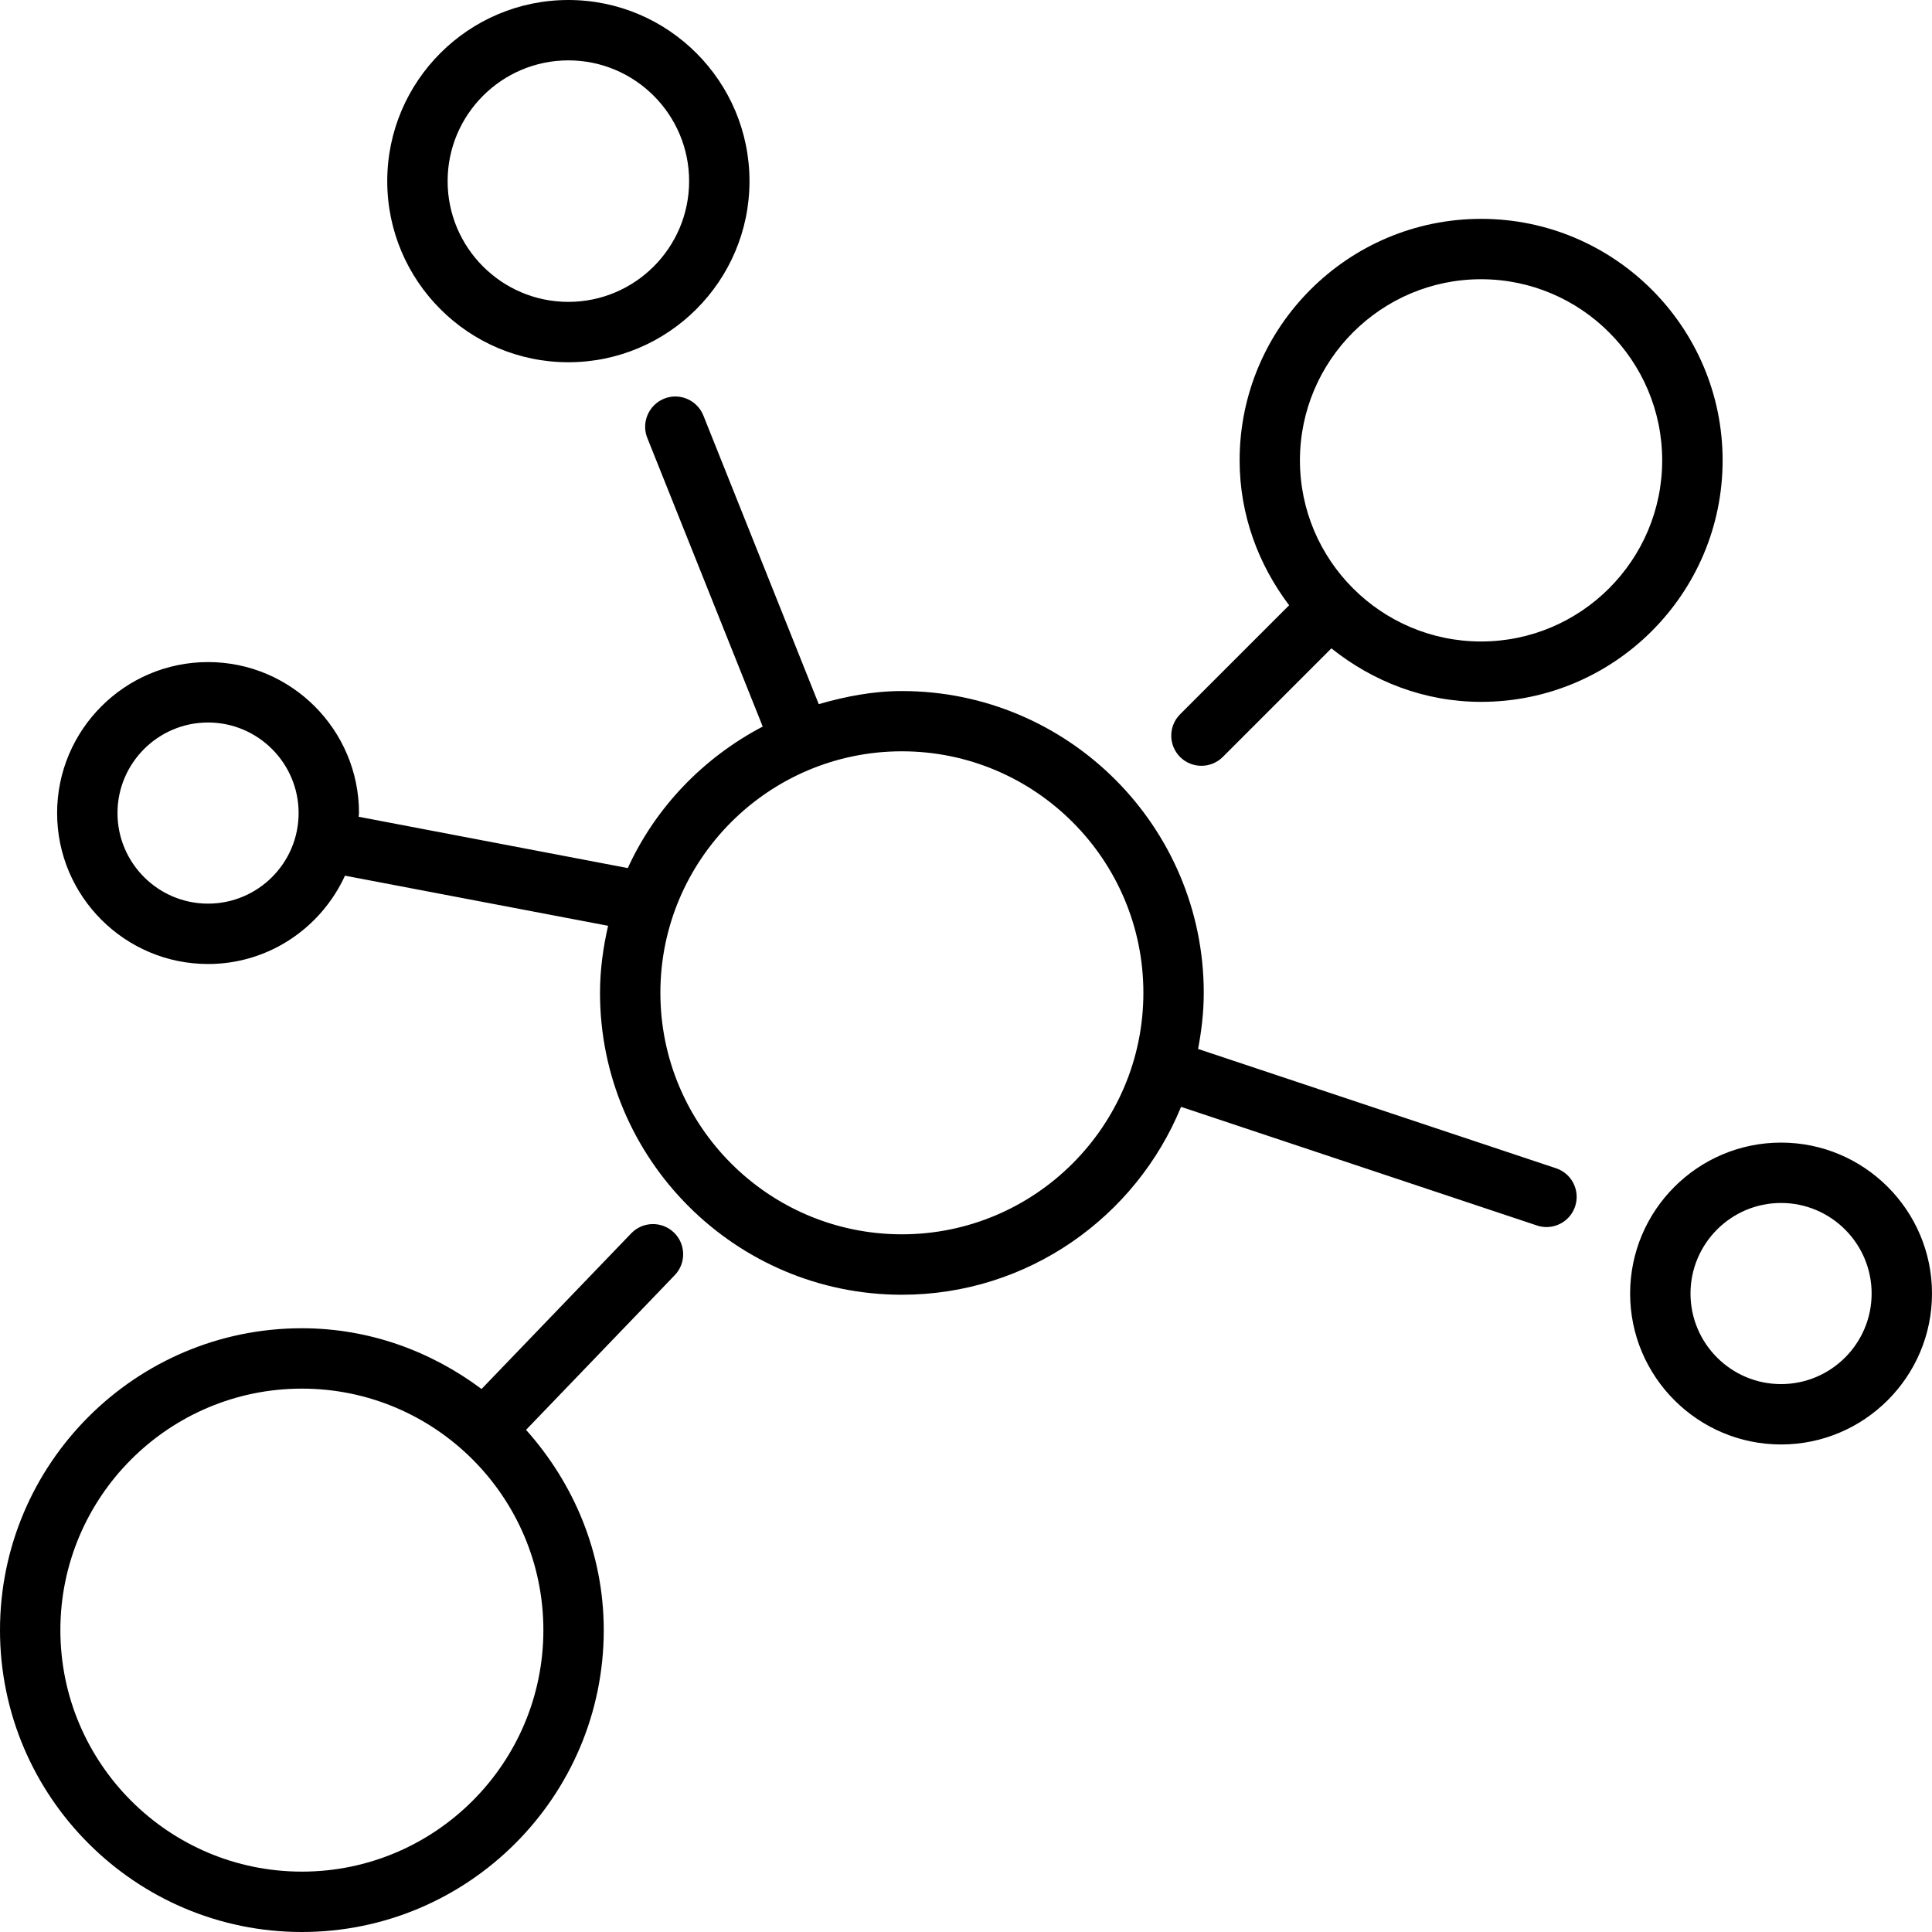 <!-- Generated by IcoMoon.io -->
<svg version="1.1" xmlns="http://www.w3.org/2000/svg" width="32" height="32" viewBox="0 0 32 32">
<title>bond</title>
<path d="M6.414 3c0 1.654 1.346 3 3 3s3-1.346 3-3-1.346-3-3-3-3 1.346-3 3zM11.414 3c0 1.103-0.897 2-2 2s-2-0.897-2-2 0.897-2 2-2 2 0.897 2 2zM0.946 13.467c0 1.378 1.122 2.5 2.5 2.5 1.008 0 1.873-0.602 2.268-1.463l4.358 0.83c-0.082 0.358-0.134 0.728-0.134 1.111 0 2.757 2.243 5 5 5 2.088 0 3.877-1.289 4.624-3.112l5.895 1.965c0.053 0.018 0.106 0.026 0.158 0.026 0.209 0 0.404-0.132 0.474-0.342 0.087-0.262-0.054-0.545-0.316-0.632l-5.929-1.976c0.057-0.302 0.094-0.61 0.094-0.928 0-2.757-2.243-5-5-5-0.481 0-0.937 0.090-1.377 0.217l-1.911-4.781c-0.103-0.257-0.395-0.382-0.65-0.279s-0.381 0.394-0.279 0.65l1.912 4.781c-0.981 0.515-1.772 1.333-2.235 2.344l-4.458-0.85c0.001-0.021 0.006-0.040 0.006-0.062 0-1.378-1.122-2.5-2.5-2.5s-2.5 1.122-2.5 2.501zM14.938 12.444c2.206 0 4 1.794 4 4s-1.794 4-4 4-4-1.794-4-4 1.795-4 4-4zM3.446 11.967c0.827 0 1.5 0.673 1.5 1.5s-0.673 1.5-1.5 1.5-1.5-0.673-1.5-1.5 0.673-1.5 1.5-1.5zM5 32c2.757 0 5-2.243 5-5 0-1.277-0.496-2.432-1.287-3.317l2.463-2.562c0.191-0.199 0.185-0.516-0.014-0.707s-0.516-0.185-0.707 0.014l-2.479 2.578c-0.834-0.623-1.857-1.006-2.976-1.006-2.757 0-5 2.243-5 5s2.243 5 5 5zM5 23c2.206 0 4 1.794 4 4s-1.794 4-4 4-4-1.794-4-4 1.794-4 4-4zM29.5 23.925c1.378 0 2.5-1.122 2.5-2.5s-1.122-2.5-2.5-2.5-2.5 1.122-2.5 2.5 1.122 2.5 2.5 2.5zM29.5 19.925c0.827 0 1.5 0.673 1.5 1.5s-0.673 1.5-1.5 1.5-1.5-0.673-1.5-1.5 0.673-1.5 1.5-1.5zM19.899 12.684c0.128 0 0.256-0.049 0.354-0.146l1.799-1.799c0.684 0.546 1.539 0.886 2.48 0.886 2.206 0 4-1.794 4-4s-1.794-4-4-4-4 1.794-4 4c0 0.904 0.313 1.729 0.82 2.4l-1.806 1.806c-0.195 0.195-0.195 0.512 0 0.707 0.097 0.097 0.225 0.146 0.353 0.146zM24.531 4.625c1.654 0 3 1.346 3 3s-1.346 3-3 3-3-1.346-3-3 1.346-3 3-3z"></path>
</svg>
